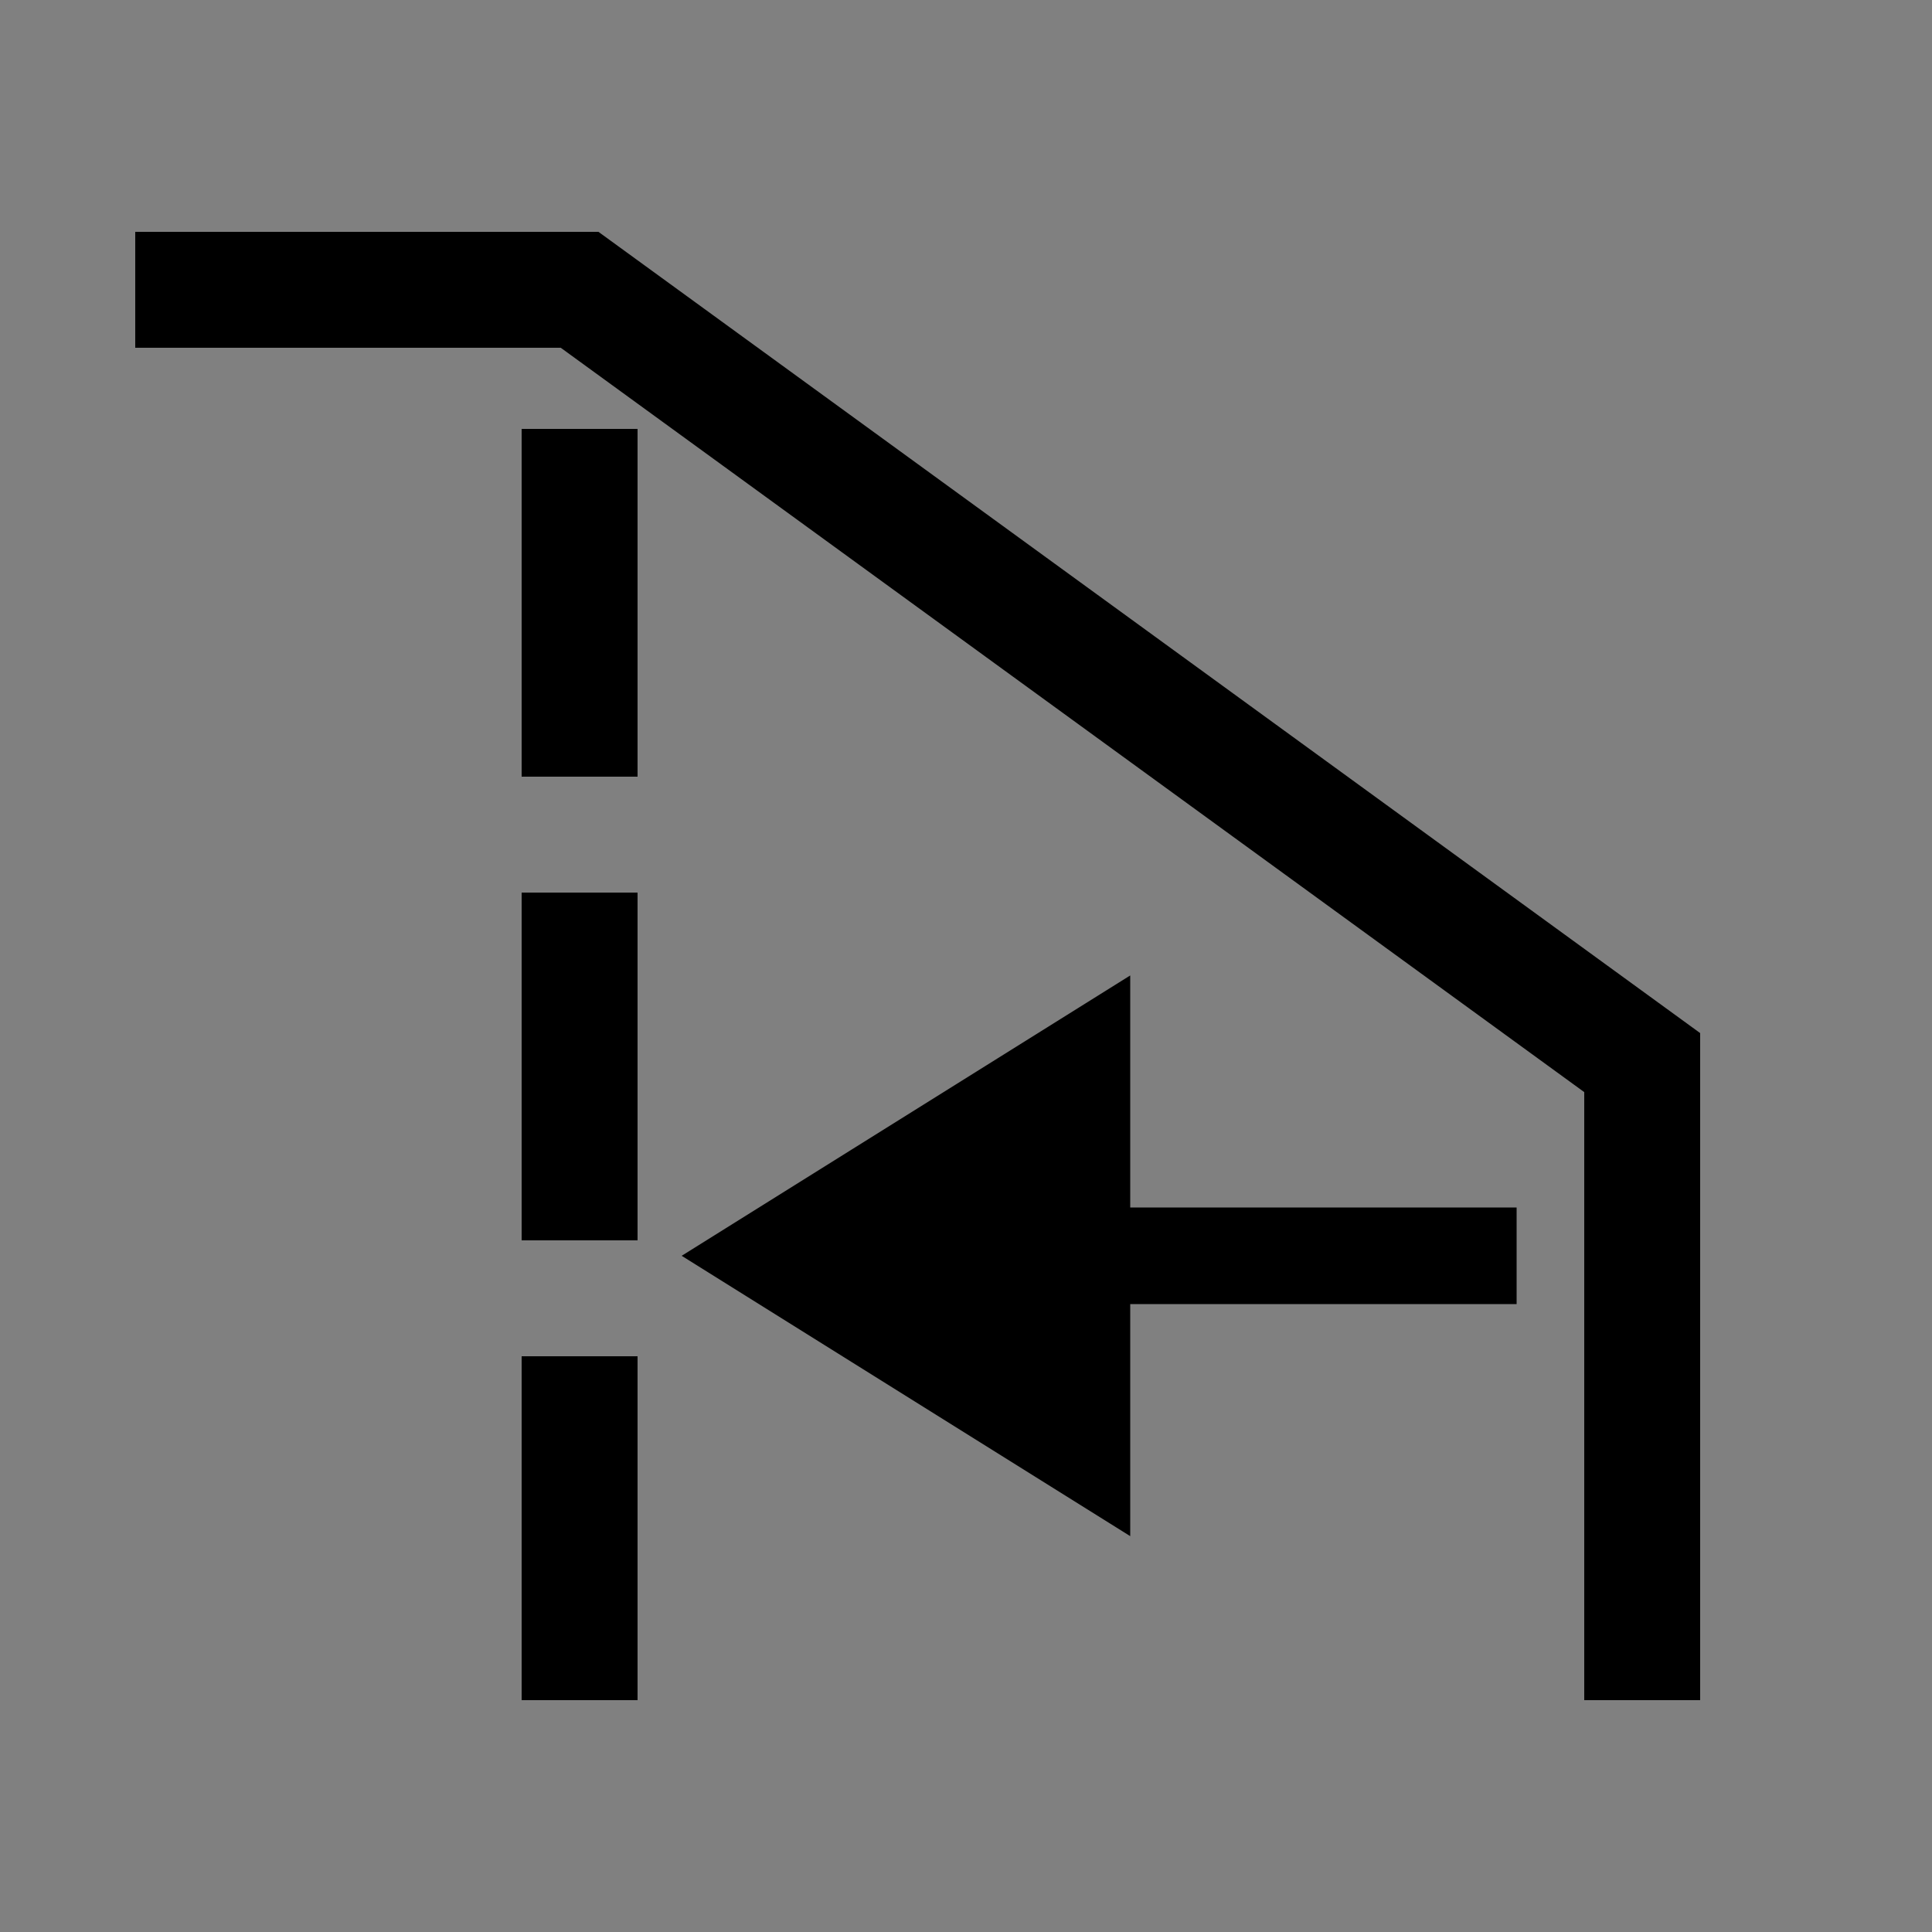 <?xml version="1.0" encoding="UTF-8"?>
<svg width="100" height="100" version="1.1" viewBox="0 0 100 100" xmlns="http://www.w3.org/2000/svg">
 <rect x="0" y="0" width="100" height="100" fill="#808080" stroke="none"/>
 <g stroke="#000" stroke-linecap="square">
  <path d="m85 85v-30l-55-40h-20" fill="none" stroke-dashoffset="5" stroke-width="6" style="paint-order:markers fill stroke"/>
  <path d="m30 15v70" fill="none" stroke-dasharray="12,12" stroke-dashoffset="13.8" stroke-width="6" style="paint-order:markers fill stroke"/>
  <path d="m76 65h-24" fill="#fff" stroke-dashoffset="13.8" stroke-width="5" style="paint-order:markers fill stroke"/>
  <path d="m40 65 16-10v20z" stroke-dashoffset="13.8" stroke-width="5" style="paint-order:markers fill stroke"/>
 </g>
</svg>
